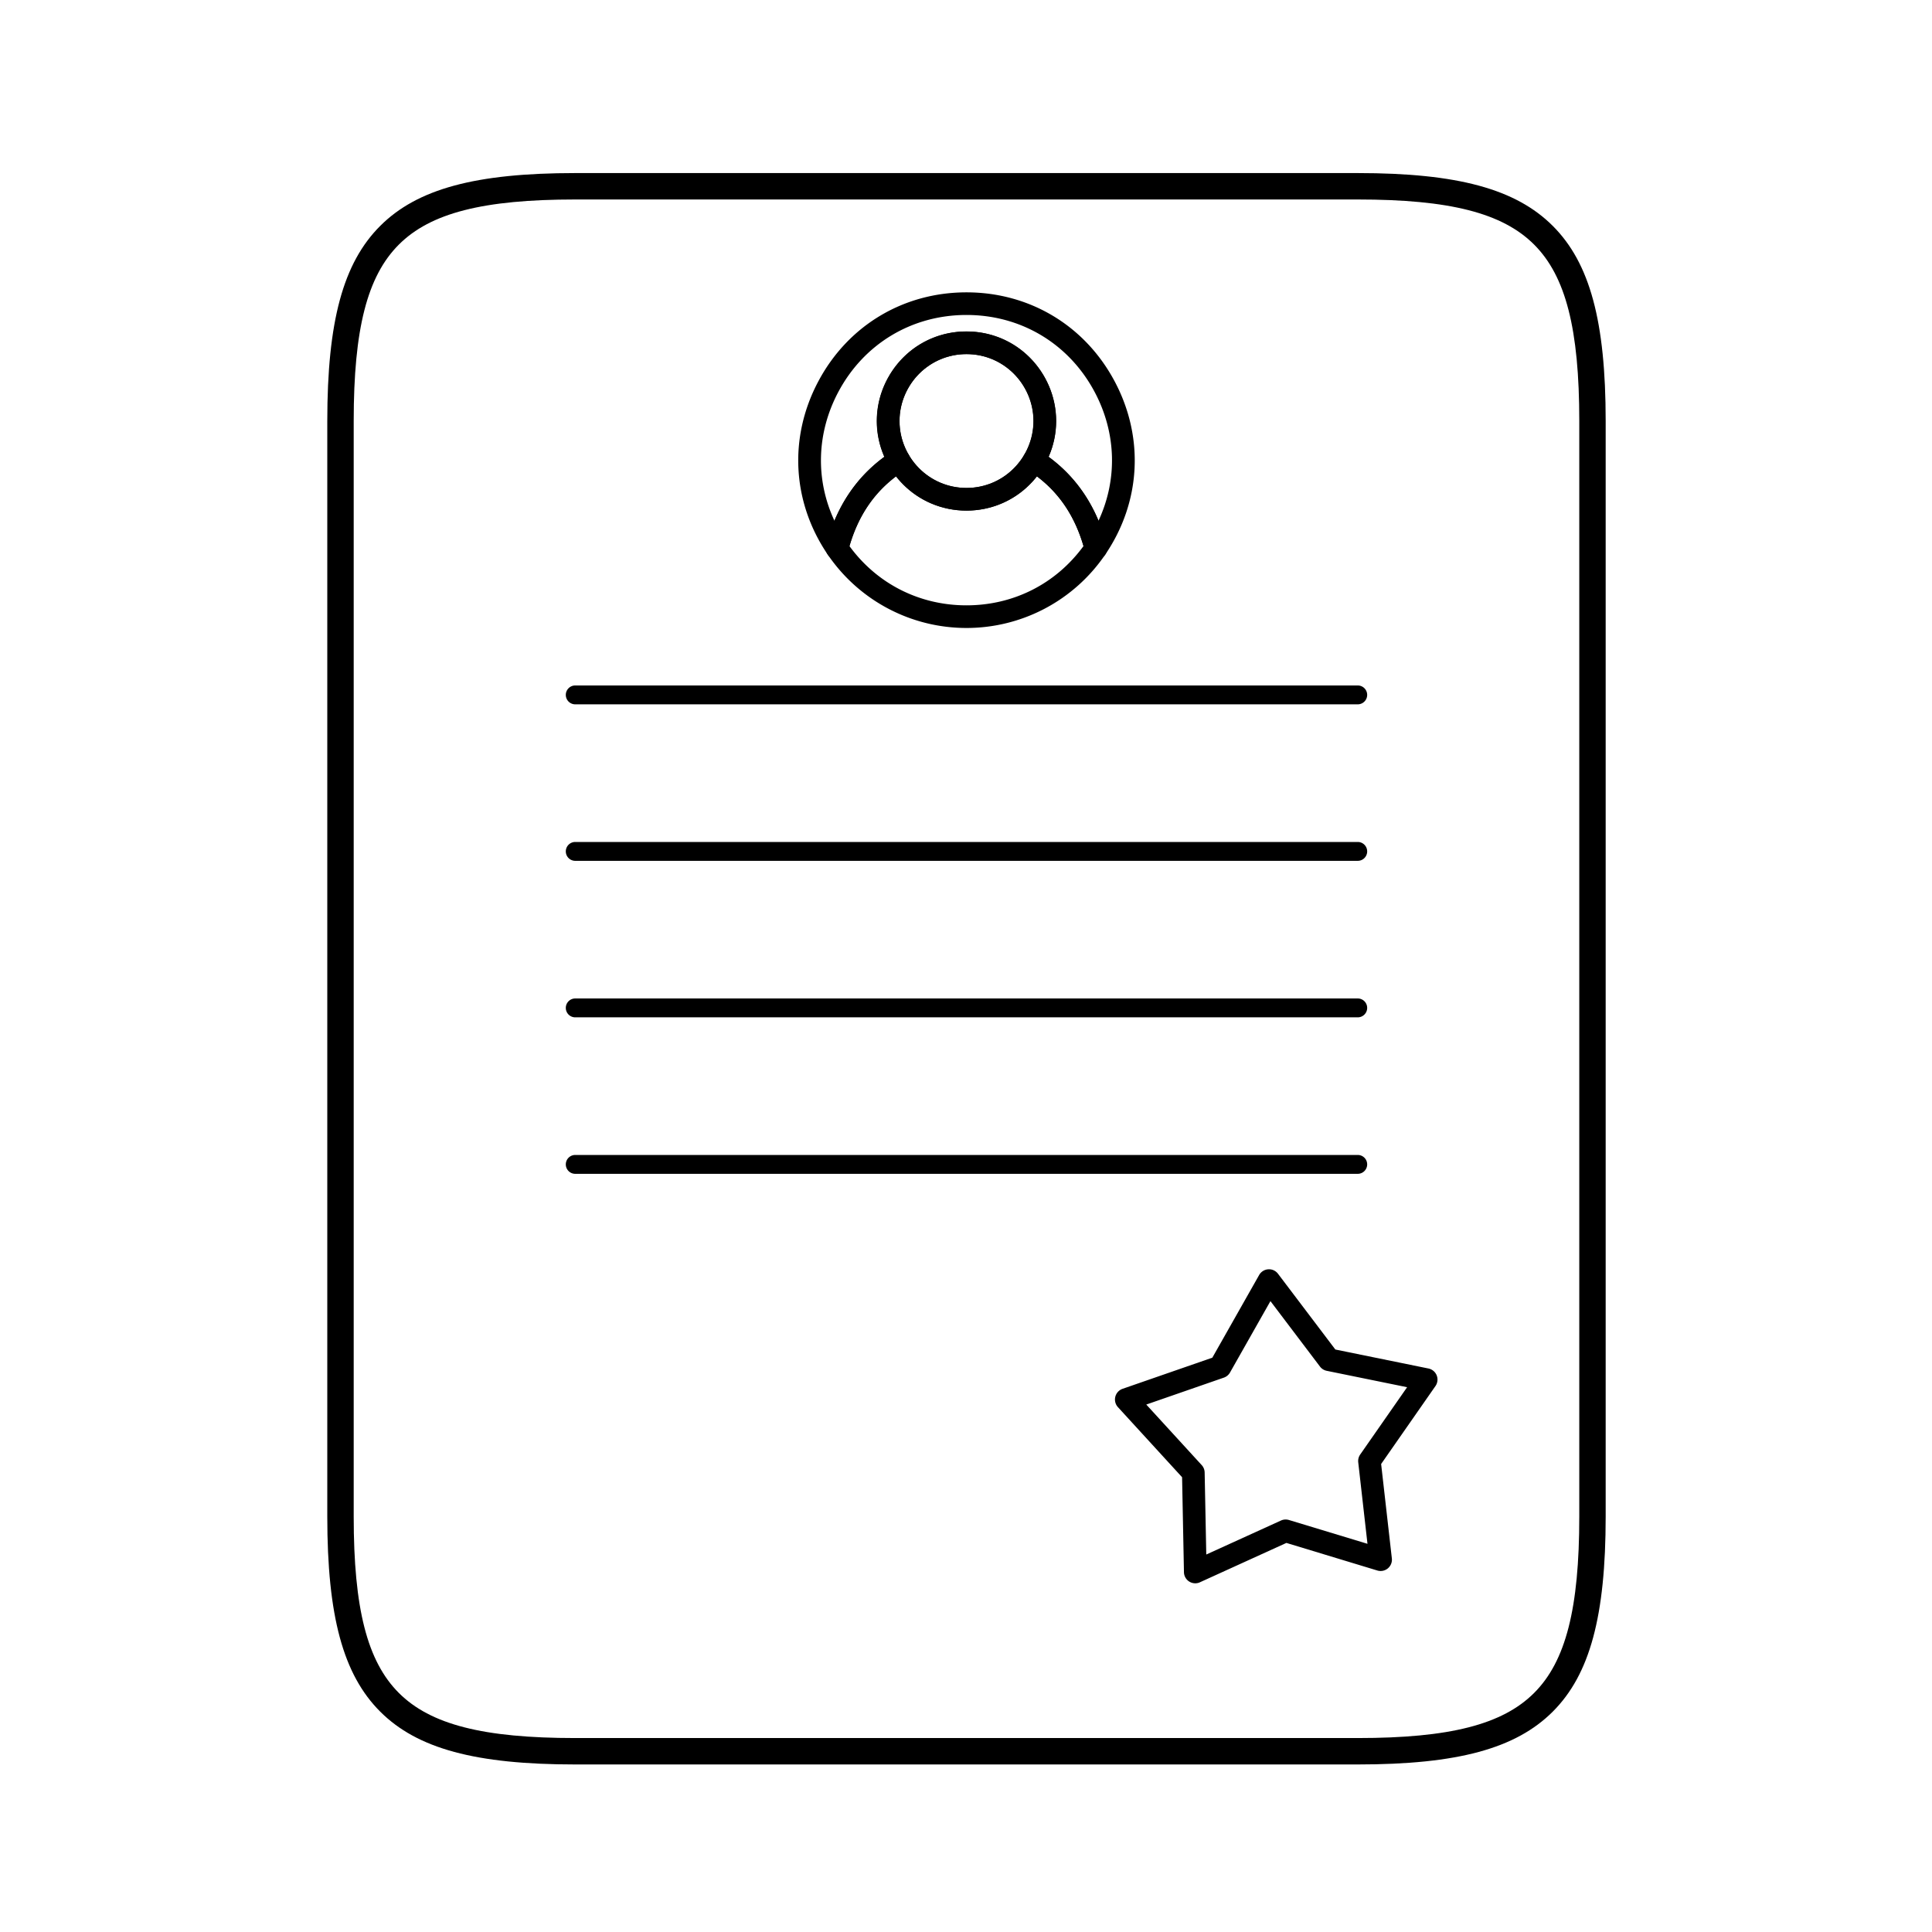<svg t="1638178324904" class="icon" viewBox="0 0 1024 1024" version="1.1" xmlns="http://www.w3.org/2000/svg" p-id="6677" width="128" height="128"><path d="M443.69 296.58a6 6 0 0 1-4.96-2.62c-18.88-27.73-20.79-61.99-5.1-91.65 15.69-29.66 45.08-47.36 78.63-47.36s62.94 17.71 78.63 47.36c15.69 29.66 13.78 63.92-5.1 91.65a5.996 5.996 0 0 1-5.98 2.54 5.986 5.986 0 0 1-4.78-4.4c-4.98-19.13-14.86-33.17-30.18-42.92a6.01 6.01 0 0 1-1.96-8.1c6.5-11.1 6.56-24.4 0.16-35.56-6.4-11.17-17.91-17.83-30.78-17.83-12.87 0-24.38 6.67-30.78 17.83-6.4 11.16-6.34 24.46 0.16 35.56 1.63 2.79 0.77 6.36-1.96 8.1-15.33 9.75-25.2 23.78-30.18 42.92-0.59 2.28-2.46 4-4.78 4.4-0.35 0.05-0.7 0.08-1.04 0.08z m68.57-129.64c-29.02 0-54.45 15.32-68.02 40.97-11.52 21.79-12.07 46.45-1.97 68.09 5.83-13.9 14.68-25.25 26.45-33.87-6.05-13.74-5.28-29.29 2.34-42.59 8.57-14.94 23.96-23.86 41.19-23.86 17.22 0 32.62 8.92 41.19 23.86 7.62 13.3 8.4 28.85 2.34 42.59 11.77 8.62 20.63 19.97 26.45 33.87 10.1-21.64 9.56-46.3-1.96-68.09-13.56-25.65-38.99-40.97-68.01-40.97z" p-id="6678"></path><path d="M512.26 332.84a88.889 88.889 0 0 1-73.52-38.88 6.04 6.04 0 0 1-0.85-4.89c5.7-21.9 17.6-38.73 35.36-50.02a6.038 6.038 0 0 1 4.63-0.77c1.58 0.38 2.94 1.39 3.77 2.8 6.43 10.99 17.88 17.55 30.61 17.55s24.18-6.56 30.61-17.55a5.957 5.957 0 0 1 3.77-2.8c1.58-0.38 3.26-0.11 4.63 0.77 17.76 11.29 29.66 28.12 35.36 50.02 0.44 1.68 0.13 3.46-0.85 4.89a88.902 88.902 0 0 1-73.52 38.88z m-62.03-43.4c14.62 19.99 37.08 31.4 62.02 31.4 24.95 0 47.4-11.41 62.02-31.4-4.6-15.77-12.71-27.93-24.67-36.96-8.93 11.46-22.48 18.14-37.35 18.14-14.86 0-28.42-6.68-37.35-18.14-11.95 9.03-20.07 21.19-24.67 36.96z" p-id="6679"></path><path d="M512.26 270.63c-26.18 0-47.47-21.3-47.47-47.47 0-26.18 21.3-47.47 47.47-47.47s47.47 21.3 47.47 47.47c0 26.17-21.29 47.47-47.47 47.47z m0-82.95c-19.56 0-35.47 15.91-35.47 35.47s15.91 35.47 35.47 35.47 35.47-15.91 35.47-35.47-15.91-35.47-35.47-35.47z" p-id="6680"></path><path d="M719.63 935.2H304.89c-52.83 0-83.75-8.38-103.39-28.02s-28.03-50.57-28.03-103.4V223.15c0-52.83 8.38-83.75 28.03-103.4 19.64-19.64 50.56-28.02 103.39-28.02h414.74c52.83 0 83.75 8.38 103.39 28.02s28.02 50.56 28.02 103.4v580.63c0 52.83-8.38 83.75-28.02 103.4-19.64 19.64-50.56 28.02-103.39 28.02zM304.89 105.73c-48.77 0-76.73 7.15-93.5 23.92-16.77 16.77-23.92 44.73-23.92 93.5v580.63c0 48.77 7.16 76.73 23.92 93.5 16.77 16.77 44.73 23.92 93.5 23.92h414.74c48.76 0 76.73-7.15 93.5-23.92 16.77-16.77 23.92-44.73 23.92-93.5V223.15c0-48.77-7.16-76.73-23.92-93.5-16.77-16.77-44.73-23.92-93.5-23.92H304.89z" p-id="6681"></path><path d="M633.52 839.18a6.03 6.03 0 0 1-3.2-0.92 6.002 6.002 0 0 1-2.8-4.96l-0.99-50.34-34-37.14a6.002 6.002 0 0 1 2.46-9.72l47.57-16.5 24.81-43.81c1-1.76 2.81-2.9 4.82-3.03 2-0.15 3.96 0.75 5.18 2.36l30.39 40.15 49.34 10.06a5.997 5.997 0 0 1 3.72 9.31l-28.79 41.31 5.68 50.03c0.23 2.01-0.57 3.99-2.12 5.29a5.993 5.993 0 0 1-5.58 1.13l-48.19-14.62-45.83 20.86c-0.77 0.36-1.62 0.54-2.47 0.54z m-25.97-94.74l29.37 32.08a5.976 5.976 0 0 1 1.57 3.93l0.86 43.48 39.59-18.02c1.33-0.61 2.83-0.7 4.23-0.28l41.62 12.62-4.9-43.21c-0.16-1.45 0.21-2.91 1.04-4.11l24.87-35.68-42.61-8.69a5.924 5.924 0 0 1-3.58-2.26l-26.25-34.68-21.43 37.84a6.026 6.026 0 0 1-3.25 2.71l-41.13 14.27zM719.63 622.15H304.89c-2.76 0-5-2.24-5-5s2.24-5 5-5h414.74c2.76 0 5 2.24 5 5s-2.24 5-5 5zM719.63 539.21H304.89c-2.76 0-5-2.24-5-5s2.24-5 5-5h414.74c2.76 0 5 2.24 5 5s-2.24 5-5 5zM719.63 373.31H304.89c-2.76 0-5-2.24-5-5s2.24-5 5-5h414.74c2.76 0 5 2.24 5 5s-2.24 5-5 5zM719.63 456.26H304.89c-2.76 0-5-2.24-5-5s2.24-5 5-5h414.74c2.76 0 5 2.24 5 5s-2.24 5-5 5z" p-id="6682"></path></svg>
